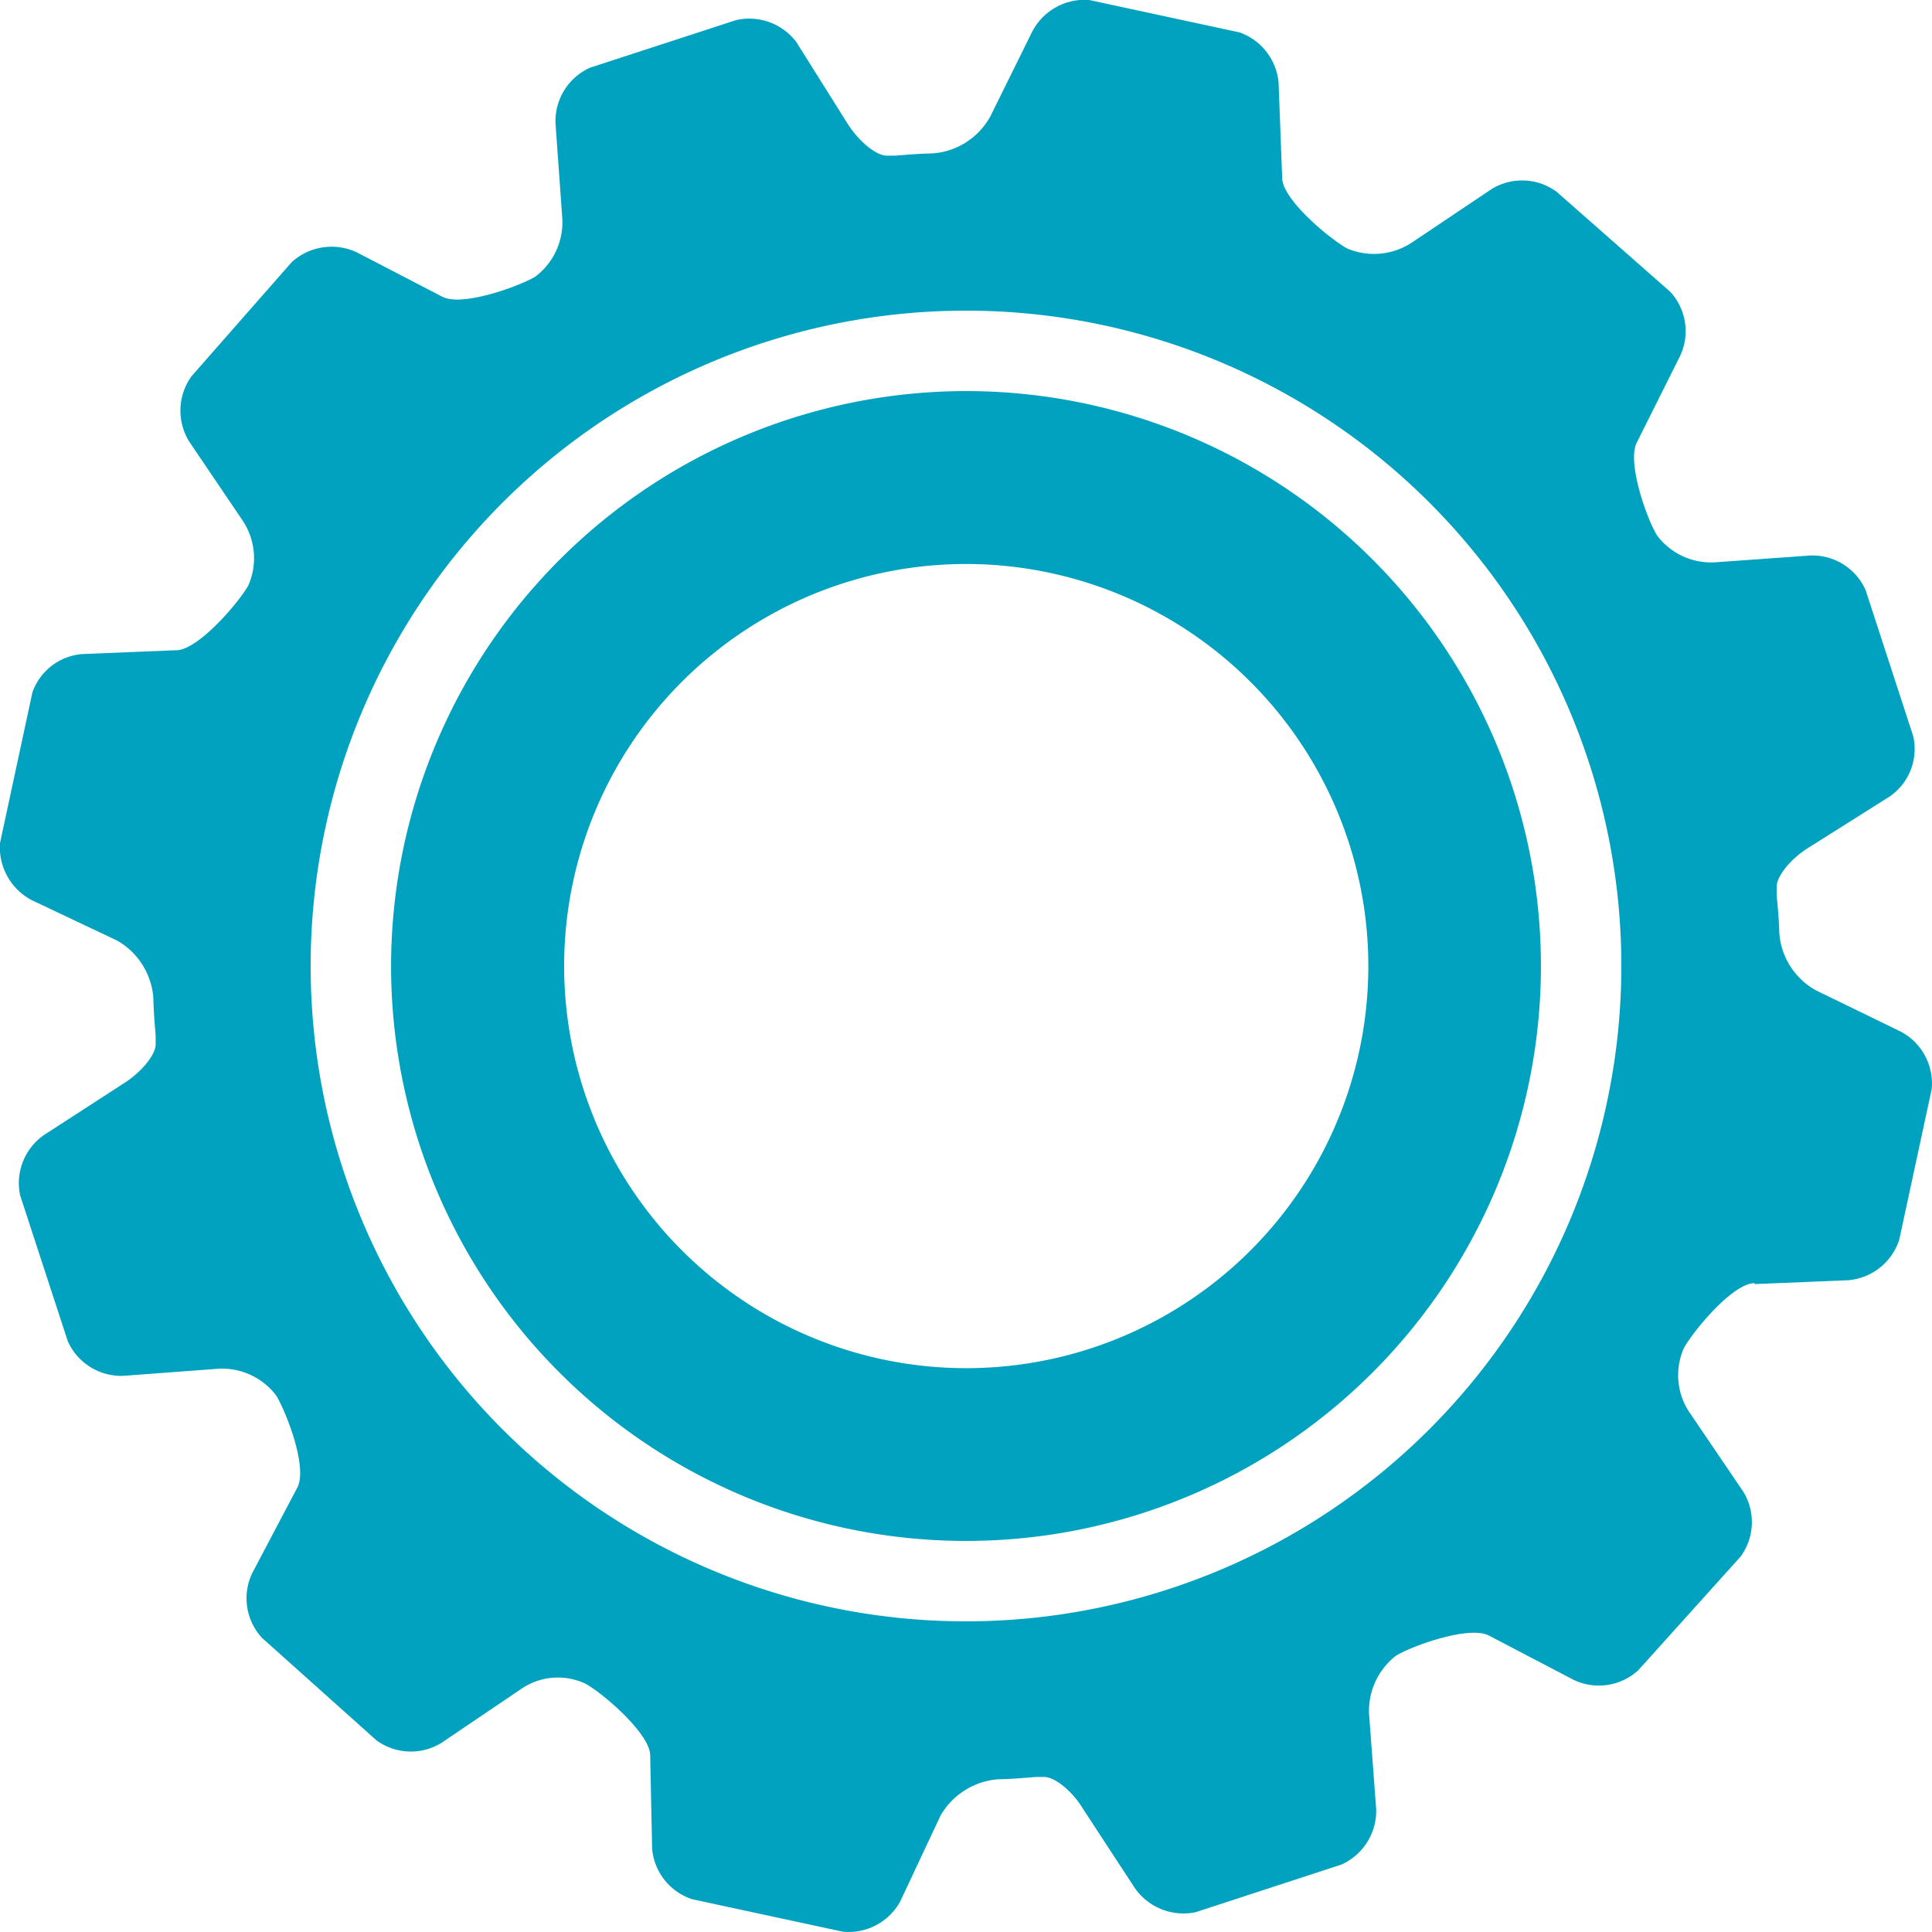 <svg id="Layer_1" data-name="Layer 1" xmlns="http://www.w3.org/2000/svg" viewBox="0 0 59.58 59.59"><defs><style>.cls-1{fill:#00a2c0;}</style></defs><title>CanchasClub_Iconografia</title><path class="cls-1" d="M12.06,29.79A17.73,17.73,0,1,0,29.79,12.06,17.75,17.75,0,0,0,12.06,29.79m30.09-1.08A12.4,12.4,0,1,1,28.71,17.44,12.41,12.41,0,0,1,42.15,28.71"/><path class="cls-1" d="M54.11,39.6,57,39.48a1.81,1.81,0,0,0,1.57-1.25l1-4.64a1.81,1.81,0,0,0-.94-1.77L56,30.54a2.2,2.2,0,0,1-1.13-1.78s0-.34-.08-1.14l0-.28c0-.3.4-.84,1-1.21l2.49-1.57A1.78,1.78,0,0,0,59,22.7l-1.47-4.51a1.8,1.8,0,0,0-1.69-1.06l-2.94.21a2.08,2.08,0,0,1-1.8-.83c-.31-.5-.94-2.26-.62-2.87L51.8,11a1.79,1.79,0,0,0-.29-2L48,5.91a1.8,1.8,0,0,0-2-.08L43.54,7.48a2.12,2.12,0,0,1-2,.18c-.51-.28-2-1.5-2-2.18l-.11-2.93A1.82,1.82,0,0,0,38.23,1L33.59,0A1.82,1.82,0,0,0,31.82,1L30.54,3.59a2.21,2.21,0,0,1-1.78,1.14s-.34,0-1.14.07l-.28,0c-.3,0-.84-.41-1.21-1l-1.57-2.5A1.82,1.82,0,0,0,22.7.62L18.19,2.09a1.81,1.81,0,0,0-1.06,1.7l.21,2.94a2.1,2.1,0,0,1-.83,1.8c-.5.3-2.26.94-2.87.62L11,7.78a1.83,1.83,0,0,0-2,.3L5.9,11.61a1.82,1.82,0,0,0-.07,2l1.65,2.44a2.09,2.09,0,0,1,.18,2c-.28.51-1.5,1.94-2.18,2l-2.94.12A1.78,1.78,0,0,0,1,21.35L0,26A1.84,1.84,0,0,0,1,27.77L3.6,29a2.22,2.22,0,0,1,1.13,1.79s0,.34.07,1.14l0,.28c0,.3-.41.84-1,1.21L1.36,35a1.81,1.81,0,0,0-.74,1.86l1.47,4.5a1.81,1.81,0,0,0,1.7,1.07l2.94-.22a2.09,2.09,0,0,1,1.79.83c.31.51,1,2.27.63,2.87l-1.37,2.6a1.8,1.8,0,0,0,.3,2l3.53,3.16a1.8,1.8,0,0,0,2,.08l2.44-1.65a2,2,0,0,1,2-.18c.52.28,1.95,1.5,2,2.18L20.11,57a1.8,1.8,0,0,0,1.24,1.57l4.64,1a1.81,1.81,0,0,0,1.77-.93L29,56a2.24,2.24,0,0,1,1.79-1.13s.34,0,1.14-.07l.28,0c.3,0,.84.4,1.2,1L35,58.23a1.83,1.83,0,0,0,1.87.74l4.5-1.47a1.82,1.82,0,0,0,1.07-1.7l-.22-2.94a2.15,2.15,0,0,1,.83-1.8c.51-.31,2.27-.94,2.87-.62l2.6,1.36a1.8,1.8,0,0,0,2-.29L53.68,48a1.8,1.8,0,0,0,.08-2l-1.65-2.43a2.06,2.06,0,0,1-.18-2c.28-.51,1.5-2,2.18-2M29.79,50A20.21,20.21,0,1,1,50,29.79,20.22,20.22,0,0,1,29.79,50"/></svg>